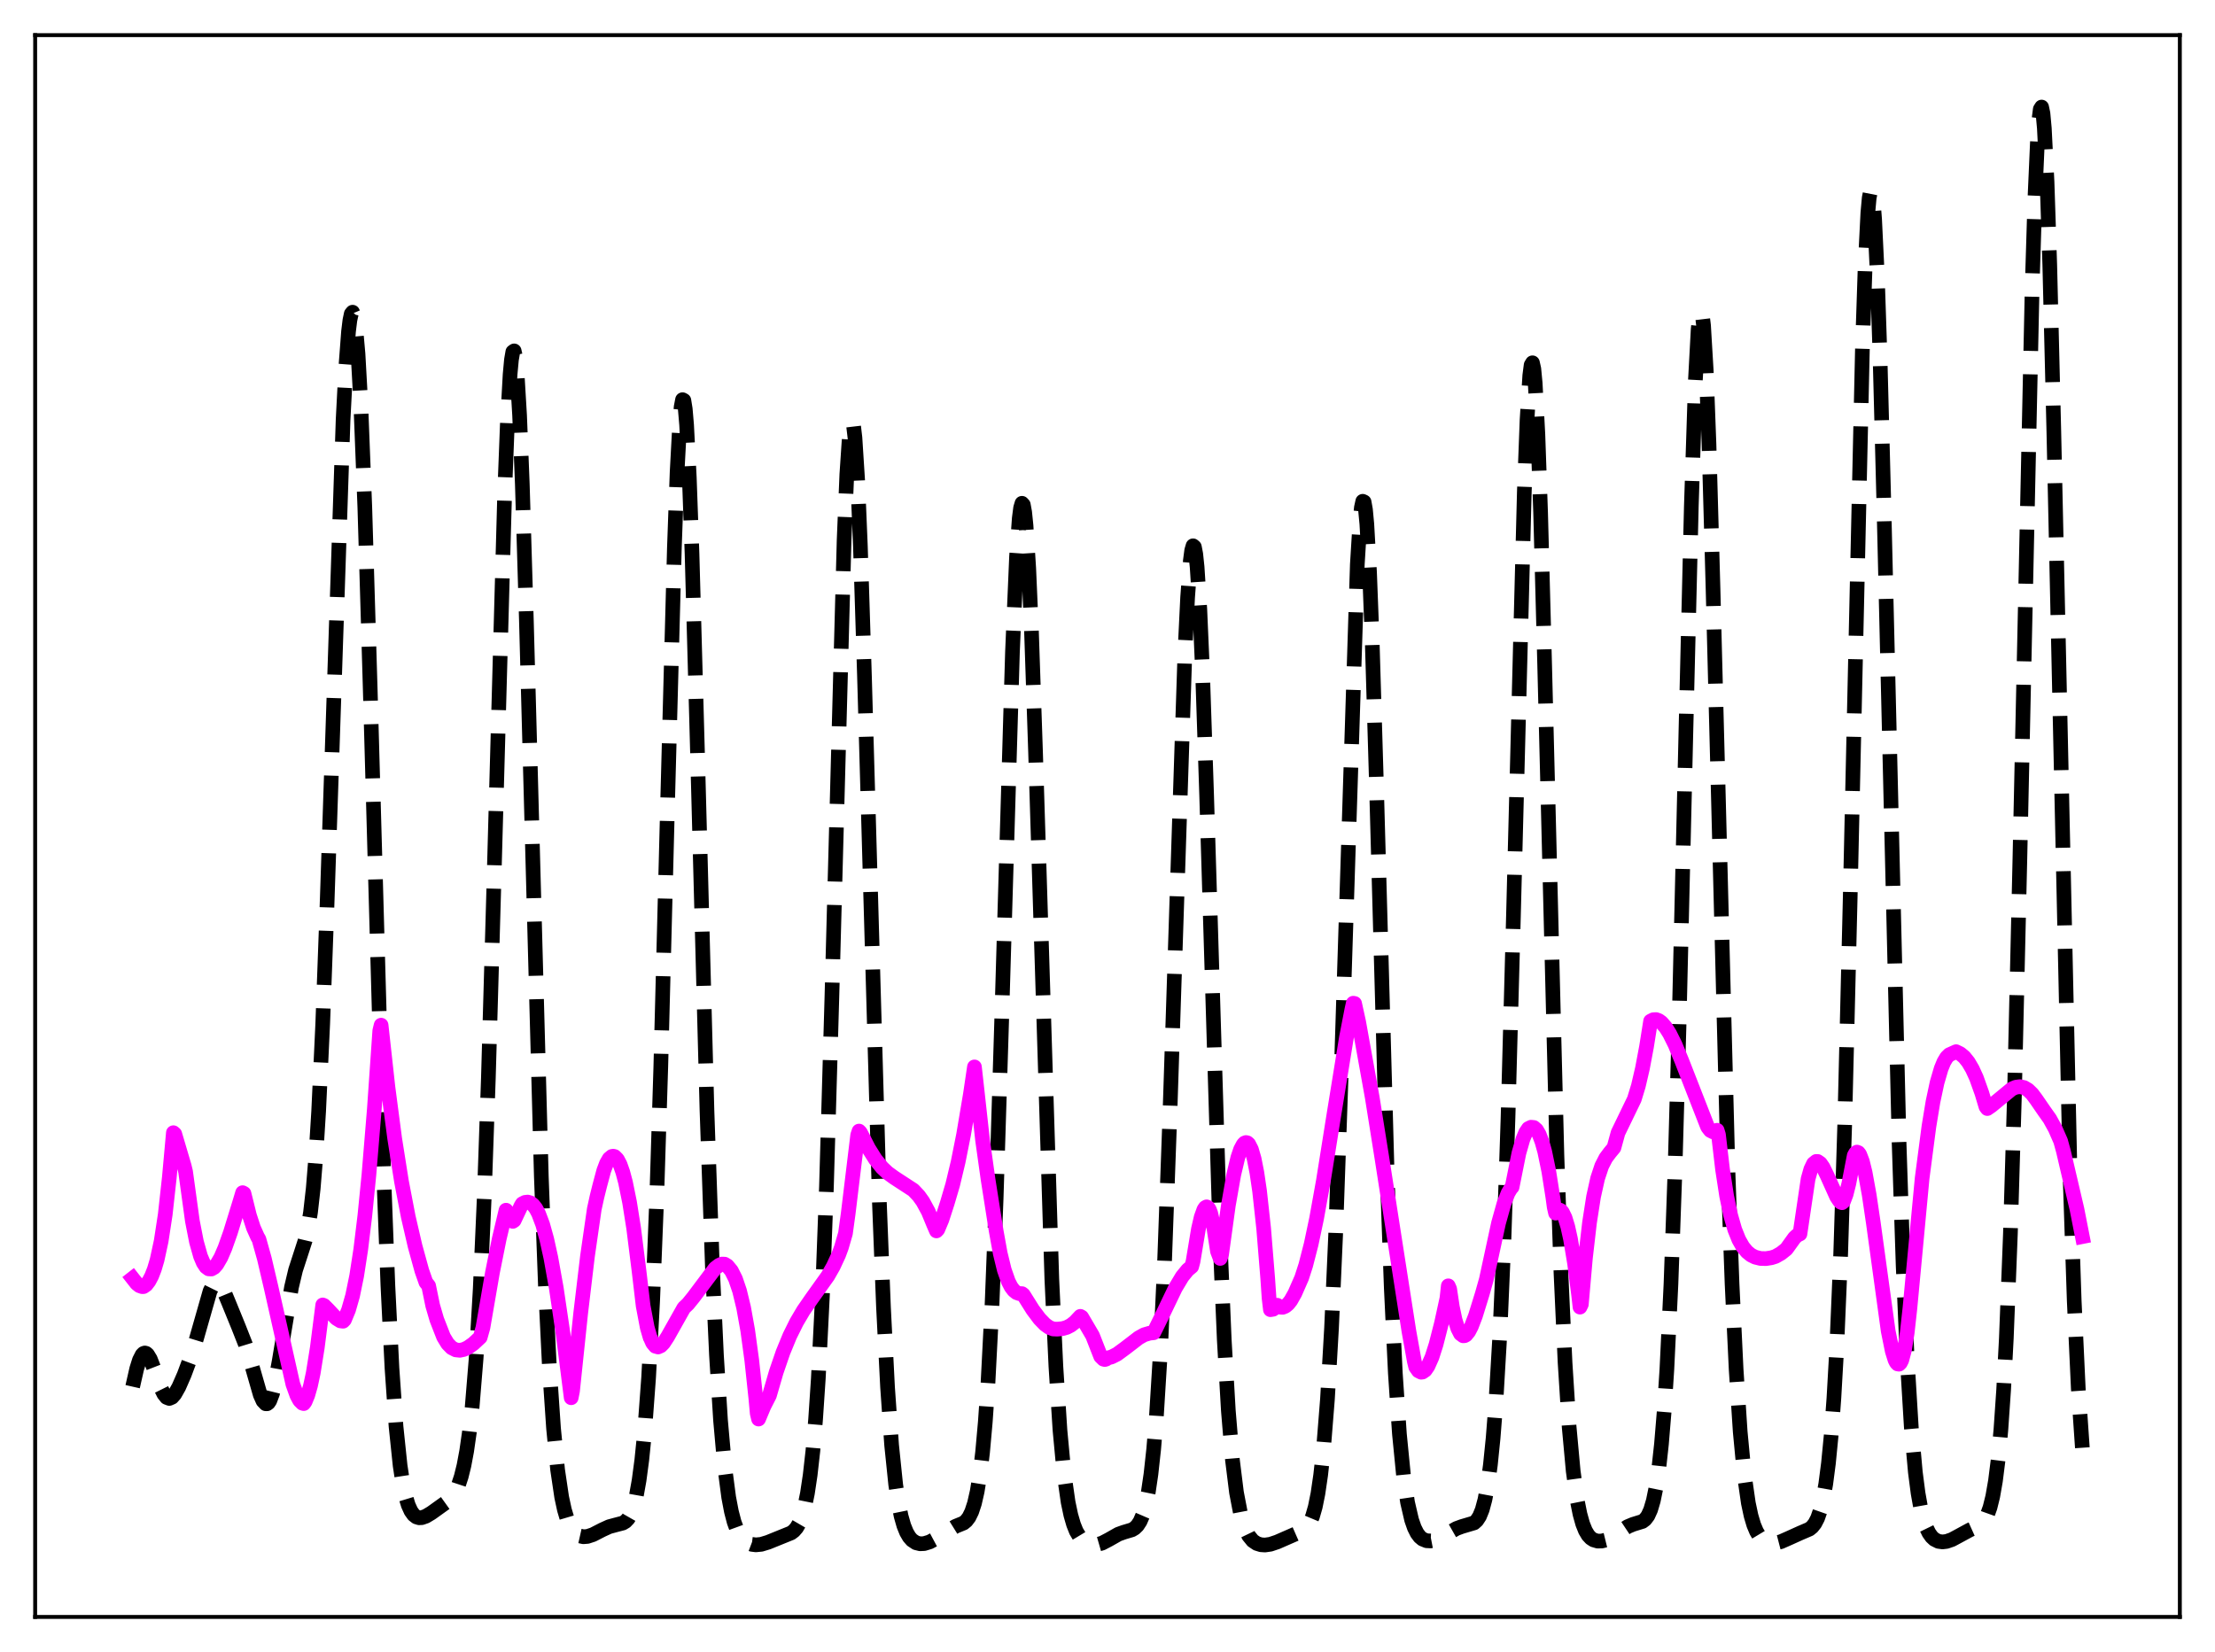 <?xml version="1.0" encoding="utf-8" standalone="no"?>
<!DOCTYPE svg PUBLIC "-//W3C//DTD SVG 1.1//EN"
  "http://www.w3.org/Graphics/SVG/1.1/DTD/svg11.dtd">
<svg xmlns:xlink="http://www.w3.org/1999/xlink" width="453.6pt" height="338.4pt" viewBox="0 0 453.6 338.4" xmlns="http://www.w3.org/2000/svg" version="1.1">
 <defs>
  <style type="text/css">*{stroke-linejoin: round; stroke-linecap: butt}</style>
 </defs>
 <g id="figure_1">
  <g id="patch_1">
   <path d="M 0 338.4 
L 453.6 338.4 
L 453.6 0 
L 0 0 
z
" style="fill: #ffffff"/>
  </g>
  <g id="axes_1">
   <g id="patch_2">
    <path d="M 7.2 331.2 
L 446.4 331.2 
L 446.4 7.2 
L 7.2 7.2 
z
" style="fill: #ffffff"/>
   </g>
   <g id="matplotlib.axis_1"/>
   <g id="matplotlib.axis_2"/>
   <g id="line2d_1">
    <path d="M 27.164 284.035 
L 27.998 280.363 
L 28.554 278.594 
L 29.11 277.503 
L 29.388 277.228 
L 29.666 277.133 
L 29.944 277.214 
L 30.222 277.459 
L 30.778 278.38 
L 31.612 280.524 
L 33.003 284.422 
L 33.559 285.545 
L 34.115 286.234 
L 34.671 286.449 
L 35.227 286.209 
L 35.783 285.581 
L 36.617 284.108 
L 37.729 281.57 
L 39.12 277.826 
L 40.232 274.213 
L 43.012 264.469 
L 43.568 263.345 
L 44.124 262.778 
L 44.402 262.716 
L 44.68 262.796 
L 45.237 263.352 
L 45.793 264.339 
L 46.905 267.024 
L 48.851 271.796 
L 50.241 275.326 
L 51.354 278.943 
L 53.3 285.717 
L 53.856 286.956 
L 54.412 287.539 
L 54.69 287.542 
L 54.968 287.336 
L 55.246 286.918 
L 55.802 285.448 
L 56.358 283.195 
L 57.193 278.67 
L 59.695 263.658 
L 60.529 260.148 
L 61.641 256.722 
L 62.475 254.143 
L 63.031 251.758 
L 63.588 248.333 
L 64.144 243.418 
L 64.7 236.608 
L 65.256 227.597 
L 66.09 209.67 
L 66.924 186.833 
L 70.261 85.962 
L 70.817 75.229 
L 71.373 67.894 
L 71.651 65.609 
L 71.929 64.287 
L 72.207 63.946 
L 72.485 64.598 
L 72.763 66.246 
L 73.319 72.491 
L 73.875 82.521 
L 74.709 103.924 
L 75.822 141.401 
L 78.602 241.173 
L 79.436 263.355 
L 80.27 280.225 
L 81.104 292.207 
L 81.939 300.211 
L 82.495 303.85 
L 83.051 306.466 
L 83.607 308.293 
L 84.163 309.52 
L 84.719 310.294 
L 85.275 310.723 
L 85.831 310.892 
L 86.387 310.866 
L 87.221 310.572 
L 88.334 309.905 
L 91.948 307.313 
L 92.782 306.331 
L 93.338 305.401 
L 93.894 304.147 
L 94.451 302.46 
L 95.007 300.213 
L 95.563 297.248 
L 96.119 293.375 
L 96.675 288.368 
L 97.509 278.177 
L 98.343 263.964 
L 99.177 244.953 
L 100.011 220.826 
L 101.124 181.772 
L 103.348 101.032 
L 103.904 86.599 
L 104.46 76.692 
L 104.738 73.686 
L 105.016 72.068 
L 105.294 71.872 
L 105.572 73.108 
L 105.85 75.756 
L 106.406 85.08 
L 106.963 99.188 
L 107.797 127.134 
L 110.855 240.968 
L 111.689 263.282 
L 112.523 280.29 
L 113.358 292.582 
L 114.192 301.06 
L 115.026 306.678 
L 115.582 309.251 
L 116.138 311.126 
L 116.694 312.469 
L 117.25 313.41 
L 117.806 314.048 
L 118.64 314.593 
L 119.475 314.78 
L 120.309 314.712 
L 121.421 314.346 
L 123.367 313.347 
L 124.757 312.713 
L 126.148 312.338 
L 127.538 311.977 
L 128.094 311.644 
L 128.65 311.056 
L 129.206 310.083 
L 129.762 308.569 
L 130.318 306.347 
L 130.874 303.237 
L 131.431 299.048 
L 131.987 293.547 
L 132.821 282.253 
L 133.655 266.453 
L 134.489 245.29 
L 135.323 218.478 
L 136.713 164.453 
L 138.104 112.202 
L 138.66 96.708 
L 139.216 86.306 
L 139.494 83.306 
L 139.772 81.868 
L 140.05 82.018 
L 140.328 83.748 
L 140.606 87.013 
L 141.162 97.806 
L 141.718 113.438 
L 142.83 153.948 
L 144.777 227.415 
L 145.889 259.575 
L 146.723 277.614 
L 147.557 290.936 
L 148.391 300.343 
L 149.225 306.694 
L 149.782 309.62 
L 150.338 311.751 
L 150.894 313.278 
L 151.45 314.36 
L 152.284 315.41 
L 153.118 316.016 
L 153.952 316.333 
L 154.786 316.439 
L 155.899 316.331 
L 157.289 315.908 
L 162.015 313.994 
L 162.572 313.575 
L 163.128 312.942 
L 163.684 311.989 
L 164.24 310.59 
L 164.796 308.603 
L 165.352 305.863 
L 165.908 302.156 
L 166.464 297.222 
L 167.02 290.752 
L 167.576 282.407 
L 168.411 265.64 
L 169.245 243.07 
L 170.357 204.313 
L 172.859 110.658 
L 173.415 97.184 
L 173.971 88.898 
L 174.249 86.895 
L 174.528 86.364 
L 174.806 87.299 
L 175.084 89.667 
L 175.64 98.43 
L 176.196 111.876 
L 177.03 138.489 
L 180.088 246.299 
L 180.923 267.71 
L 181.757 284.137 
L 182.591 296.007 
L 183.425 304.097 
L 183.981 307.834 
L 184.537 310.56 
L 185.093 312.51 
L 185.649 313.88 
L 186.205 314.825 
L 186.762 315.463 
L 187.596 316.015 
L 188.43 316.22 
L 189.264 316.18 
L 190.376 315.841 
L 191.488 315.244 
L 195.659 312.649 
L 197.327 311.966 
L 197.883 311.51 
L 198.439 310.777 
L 198.995 309.642 
L 199.552 307.955 
L 200.108 305.524 
L 200.664 302.114 
L 201.22 297.455 
L 201.776 291.241 
L 202.332 283.156 
L 203.166 266.935 
L 204 245.434 
L 205.112 209.526 
L 207.337 133.582 
L 208.171 114.025 
L 208.727 106.179 
L 209.005 104.021 
L 209.283 103.087 
L 209.561 103.387 
L 209.839 104.911 
L 210.117 107.629 
L 210.673 116.432 
L 211.229 129.205 
L 212.064 154.012 
L 215.4 261.979 
L 216.234 279.911 
L 217.068 292.969 
L 217.903 301.895 
L 218.737 307.71 
L 219.293 310.345 
L 219.849 312.265 
L 220.405 313.656 
L 221.239 315.044 
L 222.073 315.856 
L 222.907 316.282 
L 223.742 316.444 
L 224.576 316.404 
L 225.688 316.085 
L 227.078 315.357 
L 229.024 314.253 
L 230.137 313.853 
L 231.805 313.356 
L 232.361 313.024 
L 232.917 312.485 
L 233.473 311.636 
L 234.029 310.346 
L 234.585 308.445 
L 235.141 305.731 
L 235.697 301.964 
L 236.254 296.874 
L 236.81 290.192 
L 237.644 276.695 
L 238.478 258.645 
L 239.59 227.874 
L 242.649 133.764 
L 243.205 122.387 
L 243.761 114.869 
L 244.039 112.75 
L 244.317 111.795 
L 244.595 112.035 
L 244.873 113.479 
L 245.151 116.119 
L 245.707 124.828 
L 246.263 137.651 
L 247.097 162.769 
L 249.878 254.773 
L 250.712 274.439 
L 251.546 288.933 
L 252.38 298.994 
L 253.214 305.698 
L 254.048 310.052 
L 254.883 312.836 
L 255.717 314.572 
L 256.551 315.598 
L 257.385 316.157 
L 258.219 316.417 
L 259.053 316.473 
L 260.165 316.315 
L 261.556 315.847 
L 267.117 313.415 
L 267.673 312.827 
L 268.229 311.94 
L 268.785 310.614 
L 269.341 308.679 
L 269.897 305.928 
L 270.453 302.136 
L 271.009 297.068 
L 271.843 286.59 
L 272.677 272.071 
L 273.512 253.09 
L 274.624 221.015 
L 277.96 115.595 
L 278.516 106.575 
L 278.794 103.948 
L 279.072 102.679 
L 279.351 102.812 
L 279.629 104.363 
L 279.907 107.316 
L 280.463 117.206 
L 281.019 131.764 
L 281.853 159.887 
L 284.077 240.666 
L 284.911 263.812 
L 285.746 281.286 
L 286.58 293.707 
L 287.414 302.167 
L 288.248 307.751 
L 289.082 311.339 
L 289.638 312.932 
L 290.194 314.043 
L 290.75 314.787 
L 291.306 315.256 
L 292.141 315.596 
L 292.975 315.639 
L 293.809 315.477 
L 294.921 315.024 
L 296.589 314.038 
L 298.258 313.09 
L 299.37 312.681 
L 301.872 311.94 
L 302.428 311.443 
L 302.984 310.593 
L 303.54 309.227 
L 304.097 307.156 
L 304.653 304.173 
L 305.209 300.061 
L 305.765 294.589 
L 306.321 287.499 
L 307.155 273.236 
L 307.989 253.873 
L 308.823 228.883 
L 309.935 187.504 
L 312.16 100.696 
L 312.716 86.005 
L 313.272 76.924 
L 313.55 74.777 
L 313.828 74.31 
L 314.106 75.541 
L 314.384 78.448 
L 314.94 89.003 
L 315.496 105.068 
L 316.331 136.486 
L 318.833 236.564 
L 319.667 260.807 
L 320.501 279.096 
L 321.335 292.244 
L 322.169 301.333 
L 323.004 307.392 
L 323.56 310.163 
L 324.116 312.153 
L 324.672 313.537 
L 325.228 314.467 
L 325.784 315.066 
L 326.34 315.428 
L 327.174 315.669 
L 328.008 315.658 
L 328.843 315.454 
L 329.955 314.936 
L 331.345 314.012 
L 333.291 312.715 
L 334.403 312.245 
L 336.35 311.644 
L 336.906 311.224 
L 337.462 310.484 
L 338.018 309.267 
L 338.574 307.395 
L 339.13 304.678 
L 339.686 300.902 
L 340.242 295.811 
L 340.798 289.101 
L 341.355 280.437 
L 342.189 263.024 
L 343.023 239.469 
L 343.857 209.574 
L 345.247 149.957 
L 346.359 103.676 
L 347.194 77.871 
L 347.75 67.539 
L 348.028 64.787 
L 348.306 63.721 
L 348.584 64.352 
L 348.862 66.656 
L 349.418 75.994 
L 349.974 90.862 
L 350.808 120.725 
L 353.867 239.978 
L 354.701 262.949 
L 355.535 280.511 
L 356.369 293.267 
L 357.203 302.091 
L 358.037 307.888 
L 358.593 310.495 
L 359.149 312.367 
L 359.706 313.69 
L 360.262 314.614 
L 361.096 315.486 
L 361.93 315.943 
L 362.764 316.113 
L 363.598 316.074 
L 364.71 315.787 
L 366.379 315.05 
L 368.603 314.043 
L 370.549 313.208 
L 371.105 312.755 
L 371.661 312.052 
L 372.218 310.974 
L 372.774 309.382 
L 373.33 307.115 
L 373.886 303.976 
L 374.442 299.707 
L 374.998 293.987 
L 375.554 286.44 
L 376.11 276.647 
L 376.944 256.845 
L 377.778 230.072 
L 378.891 183.995 
L 381.393 71.533 
L 381.949 54.66 
L 382.505 43.628 
L 382.783 40.538 
L 383.061 39.13 
L 383.339 39.411 
L 383.617 41.356 
L 383.895 44.912 
L 384.452 56.503 
L 385.008 73.261 
L 385.842 105.46 
L 388.9 233.888 
L 389.734 259.235 
L 390.569 278.513 
L 391.403 292.286 
L 392.237 301.57 
L 392.793 305.846 
L 393.349 308.977 
L 393.905 311.239 
L 394.461 312.854 
L 395.017 313.993 
L 395.573 314.782 
L 396.129 315.304 
L 396.964 315.723 
L 397.798 315.837 
L 398.632 315.736 
L 399.744 315.351 
L 401.134 314.602 
L 403.359 313.394 
L 405.305 312.519 
L 405.861 312.071 
L 406.417 311.38 
L 406.973 310.328 
L 407.529 308.773 
L 408.085 306.528 
L 408.641 303.344 
L 409.198 298.91 
L 409.754 292.857 
L 410.31 284.756 
L 410.866 274.16 
L 411.7 252.757 
L 412.534 224.15 
L 413.646 175.803 
L 416.149 59.153 
L 416.705 40.963 
L 417.261 28.421 
L 417.539 24.547 
L 417.817 22.369 
L 418.095 21.927 
L 418.373 23.231 
L 418.651 26.261 
L 419.207 37.276 
L 419.763 54.257 
L 420.597 88.455 
L 423.934 241.366 
L 424.768 266.413 
L 425.602 284.405 
L 426.436 296.547 
L 426.436 296.547 
" clip-path="url(#p712c0c80ac)" style="fill: none; stroke-dasharray: 11.1,4.8; stroke-dashoffset: 0; stroke: #000000; stroke-width: 3"/>
   </g>
   <g id="line2d_2">
    <path d="M 27.164 261.842 
L 27.998 262.906 
L 28.554 263.349 
L 29.11 263.547 
L 29.388 263.543 
L 29.944 263.161 
L 30.5 262.434 
L 31.056 261.384 
L 31.612 259.959 
L 32.168 258.084 
L 33.003 254.231 
L 33.837 248.775 
L 34.671 241.213 
L 35.505 232.014 
L 35.783 232.259 
L 37.729 238.845 
L 38.007 239.999 
L 39.398 250.107 
L 40.232 254.372 
L 41.066 257.328 
L 41.622 258.643 
L 42.178 259.493 
L 42.734 259.908 
L 43.29 259.939 
L 43.846 259.619 
L 44.402 258.99 
L 45.237 257.55 
L 46.071 255.614 
L 47.183 252.471 
L 49.129 246.153 
L 49.685 244.299 
L 49.963 244.454 
L 51.076 248.943 
L 51.91 251.503 
L 52.744 253.363 
L 53.022 253.823 
L 54.134 257.801 
L 55.524 263.733 
L 59.973 283.523 
L 60.807 285.84 
L 61.363 286.869 
L 61.919 287.419 
L 62.197 287.504 
L 62.475 287.131 
L 63.031 285.776 
L 63.588 283.829 
L 64.144 281.237 
L 64.978 276.037 
L 66.09 267.298 
L 66.368 267.422 
L 67.202 268.258 
L 68.87 270.047 
L 69.705 270.561 
L 70.261 270.631 
L 70.539 270.34 
L 71.373 268.325 
L 72.207 265.411 
L 73.041 261.34 
L 73.875 255.936 
L 74.709 249.072 
L 75.543 240.705 
L 76.656 227.194 
L 77.768 211.143 
L 78.046 209.988 
L 79.436 222.615 
L 80.826 233.203 
L 82.217 241.989 
L 83.607 249.238 
L 84.997 255.235 
L 86.387 260.287 
L 87.221 262.668 
L 87.777 263.369 
L 88.612 267.426 
L 89.446 270.281 
L 90.836 273.846 
L 91.67 275.222 
L 92.504 276.074 
L 93.338 276.501 
L 94.172 276.59 
L 95.007 276.409 
L 95.841 276.012 
L 96.953 275.222 
L 98.343 273.922 
L 98.899 271.946 
L 100.846 260.668 
L 102.236 253.743 
L 103.626 247.886 
L 104.46 249.461 
L 105.016 250.179 
L 105.294 249.985 
L 106.685 247.028 
L 106.963 246.568 
L 107.519 246.285 
L 108.075 246.221 
L 108.631 246.39 
L 109.187 246.822 
L 109.743 247.543 
L 110.299 248.603 
L 111.133 250.814 
L 111.967 253.824 
L 112.802 257.605 
L 113.914 263.795 
L 115.304 273.172 
L 116.972 286.307 
L 117.25 284.903 
L 118.919 268.965 
L 120.309 257.302 
L 121.699 247.661 
L 122.255 245.122 
L 122.811 242.893 
L 123.645 239.771 
L 124.201 238.298 
L 124.757 237.333 
L 125.314 236.869 
L 125.592 236.825 
L 125.87 236.901 
L 126.426 237.46 
L 126.982 238.516 
L 127.538 240.097 
L 128.094 242.181 
L 128.928 246.286 
L 129.762 251.564 
L 130.874 260.426 
L 131.709 267.506 
L 132.543 271.912 
L 133.099 273.837 
L 133.655 275.088 
L 134.211 275.755 
L 134.767 275.91 
L 135.323 275.665 
L 135.879 275.099 
L 136.713 273.822 
L 140.05 267.893 
L 140.884 267.101 
L 141.996 265.731 
L 146.445 259.799 
L 147.279 259.162 
L 147.835 258.921 
L 148.391 258.94 
L 148.947 259.283 
L 149.782 260.294 
L 150.616 261.954 
L 151.45 264.412 
L 152.284 267.854 
L 153.118 272.504 
L 153.952 278.619 
L 154.786 286.441 
L 155.064 289.5 
L 155.342 290.67 
L 156.455 288.012 
L 157.567 285.841 
L 158.957 281.05 
L 160.347 277.003 
L 161.737 273.624 
L 163.128 270.815 
L 164.518 268.459 
L 166.186 266.045 
L 169.523 261.371 
L 170.635 259.419 
L 171.747 257.027 
L 172.303 255.524 
L 173.137 252.653 
L 173.693 248.612 
L 175.64 232.518 
L 175.918 231.68 
L 176.196 231.967 
L 177.864 235.222 
L 179.254 237.445 
L 180.645 239.173 
L 181.757 240.228 
L 183.147 241.235 
L 187.04 243.771 
L 188.152 244.953 
L 188.986 246.12 
L 190.098 248.163 
L 191.21 250.854 
L 191.766 252.132 
L 192.044 251.839 
L 192.879 249.852 
L 193.991 246.419 
L 195.103 242.643 
L 196.215 237.987 
L 197.327 232.418 
L 198.717 224.176 
L 199.552 218.54 
L 200.108 223.509 
L 201.22 233.586 
L 202.332 241.525 
L 204 252.124 
L 204.834 256.724 
L 205.669 260.139 
L 206.503 262.51 
L 207.059 263.587 
L 207.615 264.325 
L 208.171 264.767 
L 208.727 264.971 
L 209.283 264.979 
L 209.561 265.191 
L 211.508 268.291 
L 212.898 270.149 
L 214.01 271.293 
L 214.844 271.89 
L 215.678 272.22 
L 216.512 272.254 
L 217.625 272.139 
L 218.459 271.897 
L 219.293 271.466 
L 220.127 270.815 
L 221.239 269.631 
L 221.517 269.795 
L 223.742 273.591 
L 225.41 277.857 
L 225.966 278.404 
L 226.244 278.477 
L 226.522 278.394 
L 226.8 278.164 
L 227.634 277.95 
L 228.746 277.388 
L 230.415 276.163 
L 233.195 274.026 
L 234.307 273.407 
L 235.419 273.08 
L 236.254 272.991 
L 237.922 269.608 
L 240.702 263.823 
L 242.092 261.502 
L 243.205 260.13 
L 244.039 259.437 
L 244.317 258.391 
L 245.429 251.704 
L 245.985 249.311 
L 246.541 247.761 
L 246.819 247.355 
L 247.097 247.201 
L 247.375 247.328 
L 247.653 247.754 
L 247.931 248.486 
L 248.488 250.929 
L 249.322 256.31 
L 249.878 257.772 
L 250.156 256.99 
L 251.546 246.917 
L 252.658 240.595 
L 253.492 237.099 
L 254.048 235.454 
L 254.605 234.411 
L 254.883 234.127 
L 255.161 234.026 
L 255.439 234.09 
L 255.717 234.346 
L 256.273 235.431 
L 256.829 237.347 
L 257.385 240.163 
L 257.941 243.944 
L 258.775 251.587 
L 259.609 261.855 
L 259.887 265.929 
L 260.165 268.27 
L 260.721 268.177 
L 261.278 267.712 
L 261.556 267.354 
L 262.112 267.748 
L 262.668 267.788 
L 263.224 267.56 
L 263.78 267.098 
L 264.336 266.397 
L 265.17 264.917 
L 266.56 261.749 
L 267.395 259.169 
L 268.507 254.846 
L 269.619 249.577 
L 271.009 241.862 
L 273.234 227.903 
L 275.736 212.493 
L 276.848 206.751 
L 277.126 205.491 
L 277.404 205.541 
L 278.238 209.353 
L 281.019 224.814 
L 282.965 237.014 
L 288.526 272.685 
L 289.638 278.864 
L 289.916 280.007 
L 290.472 280.795 
L 291.028 281.077 
L 291.306 281.046 
L 291.863 280.661 
L 292.419 279.856 
L 293.253 277.981 
L 294.087 275.37 
L 295.199 271.018 
L 296.311 265.919 
L 296.589 263.382 
L 296.867 264.008 
L 297.423 267.7 
L 297.98 270.346 
L 298.536 272.114 
L 299.092 273.206 
L 299.648 273.62 
L 299.926 273.595 
L 300.204 273.446 
L 300.76 272.774 
L 301.316 271.704 
L 302.15 269.533 
L 303.54 265.048 
L 304.375 262.09 
L 306.877 250.523 
L 307.989 246.551 
L 308.823 244.4 
L 309.379 243.46 
L 309.657 243.154 
L 311.048 236.21 
L 311.882 233.31 
L 312.438 231.985 
L 312.994 231.162 
L 313.55 230.888 
L 314.106 230.948 
L 314.662 231.434 
L 315.218 232.396 
L 315.774 233.875 
L 316.331 235.867 
L 317.165 239.897 
L 317.999 245.199 
L 318.277 247.268 
L 318.555 248.482 
L 319.111 247.883 
L 319.389 247.848 
L 319.667 247.986 
L 319.945 248.291 
L 320.501 249.432 
L 321.057 251.253 
L 321.613 253.762 
L 322.448 258.771 
L 323.282 265.268 
L 323.56 267.744 
L 323.838 267.174 
L 324.672 257.699 
L 325.506 250.453 
L 326.34 245.107 
L 327.174 241.362 
L 328.008 238.848 
L 328.843 237.212 
L 329.677 236.095 
L 330.511 235.091 
L 331.345 232.047 
L 334.681 225.155 
L 335.516 222.42 
L 336.35 218.831 
L 337.184 214.398 
L 338.018 209.154 
L 338.574 208.875 
L 339.13 208.842 
L 339.686 209.036 
L 340.242 209.439 
L 341.077 210.399 
L 341.911 211.721 
L 343.023 213.957 
L 344.413 217.31 
L 349.696 230.843 
L 350.252 231.562 
L 350.808 231.85 
L 351.364 231.727 
L 351.642 231.514 
L 351.92 232.426 
L 352.754 239.545 
L 353.589 244.97 
L 354.423 248.956 
L 355.257 251.859 
L 356.091 253.939 
L 356.925 255.401 
L 357.759 256.41 
L 358.593 257.085 
L 359.428 257.503 
L 360.54 257.779 
L 361.652 257.806 
L 362.764 257.628 
L 363.598 257.362 
L 364.71 256.731 
L 365.823 255.847 
L 367.491 253.53 
L 368.047 253.019 
L 368.603 252.757 
L 370.271 241.487 
L 370.827 239.509 
L 371.383 238.348 
L 371.94 237.899 
L 372.218 237.902 
L 372.774 238.287 
L 373.33 239.085 
L 374.164 240.784 
L 376.11 245.113 
L 376.666 245.955 
L 376.944 246.248 
L 377.222 246.354 
L 377.5 246.131 
L 378.057 244.66 
L 378.613 242.45 
L 379.725 236.692 
L 380.003 236.193 
L 380.281 235.986 
L 380.559 236.099 
L 380.837 236.456 
L 381.393 237.911 
L 381.949 240.161 
L 382.783 244.753 
L 383.617 250.388 
L 386.676 272.652 
L 387.51 276.77 
L 388.066 278.551 
L 388.344 279.105 
L 388.622 279.393 
L 388.9 279.432 
L 389.178 279.156 
L 389.456 278.605 
L 390.012 276.496 
L 390.569 272.985 
L 391.125 267.963 
L 393.627 241.329 
L 395.017 230.726 
L 395.851 225.662 
L 396.686 221.745 
L 397.52 218.89 
L 398.076 217.531 
L 398.632 216.596 
L 399.188 216.045 
L 400.578 215.418 
L 401.412 215.825 
L 402.246 216.52 
L 403.081 217.559 
L 403.915 218.979 
L 404.749 220.807 
L 405.861 223.923 
L 406.695 226.7 
L 406.973 227.07 
L 407.807 226.497 
L 411.978 223.054 
L 412.812 222.695 
L 413.646 222.586 
L 414.48 222.764 
L 415.315 223.253 
L 416.149 224.064 
L 416.983 225.181 
L 418.651 227.606 
L 419.763 229.173 
L 420.875 231.192 
L 421.988 233.735 
L 422.544 235.757 
L 425.324 247.65 
L 426.436 253.299 
L 426.436 253.299 
" clip-path="url(#p712c0c80ac)" style="fill: none; stroke: #ff00ff; stroke-width: 3; stroke-linecap: square"/>
   </g>
   <g id="patch_3">
    <path d="M 7.2 331.2 
L 7.2 7.2 
" style="fill: none; stroke: #000000; stroke-width: 0.8; stroke-linejoin: miter; stroke-linecap: square"/>
   </g>
   <g id="patch_4">
    <path d="M 446.4 331.2 
L 446.4 7.2 
" style="fill: none; stroke: #000000; stroke-width: 0.8; stroke-linejoin: miter; stroke-linecap: square"/>
   </g>
   <g id="patch_5">
    <path d="M 7.2 331.2 
L 446.4 331.2 
" style="fill: none; stroke: #000000; stroke-width: 0.8; stroke-linejoin: miter; stroke-linecap: square"/>
   </g>
   <g id="patch_6">
    <path d="M 7.2 7.2 
L 446.4 7.2 
" style="fill: none; stroke: #000000; stroke-width: 0.8; stroke-linejoin: miter; stroke-linecap: square"/>
   </g>
  </g>
 </g>
 <defs>
  <clipPath id="p712c0c80ac">
   <rect x="7.2" y="7.2" width="439.2" height="324"/>
  </clipPath>
 </defs>
</svg>
